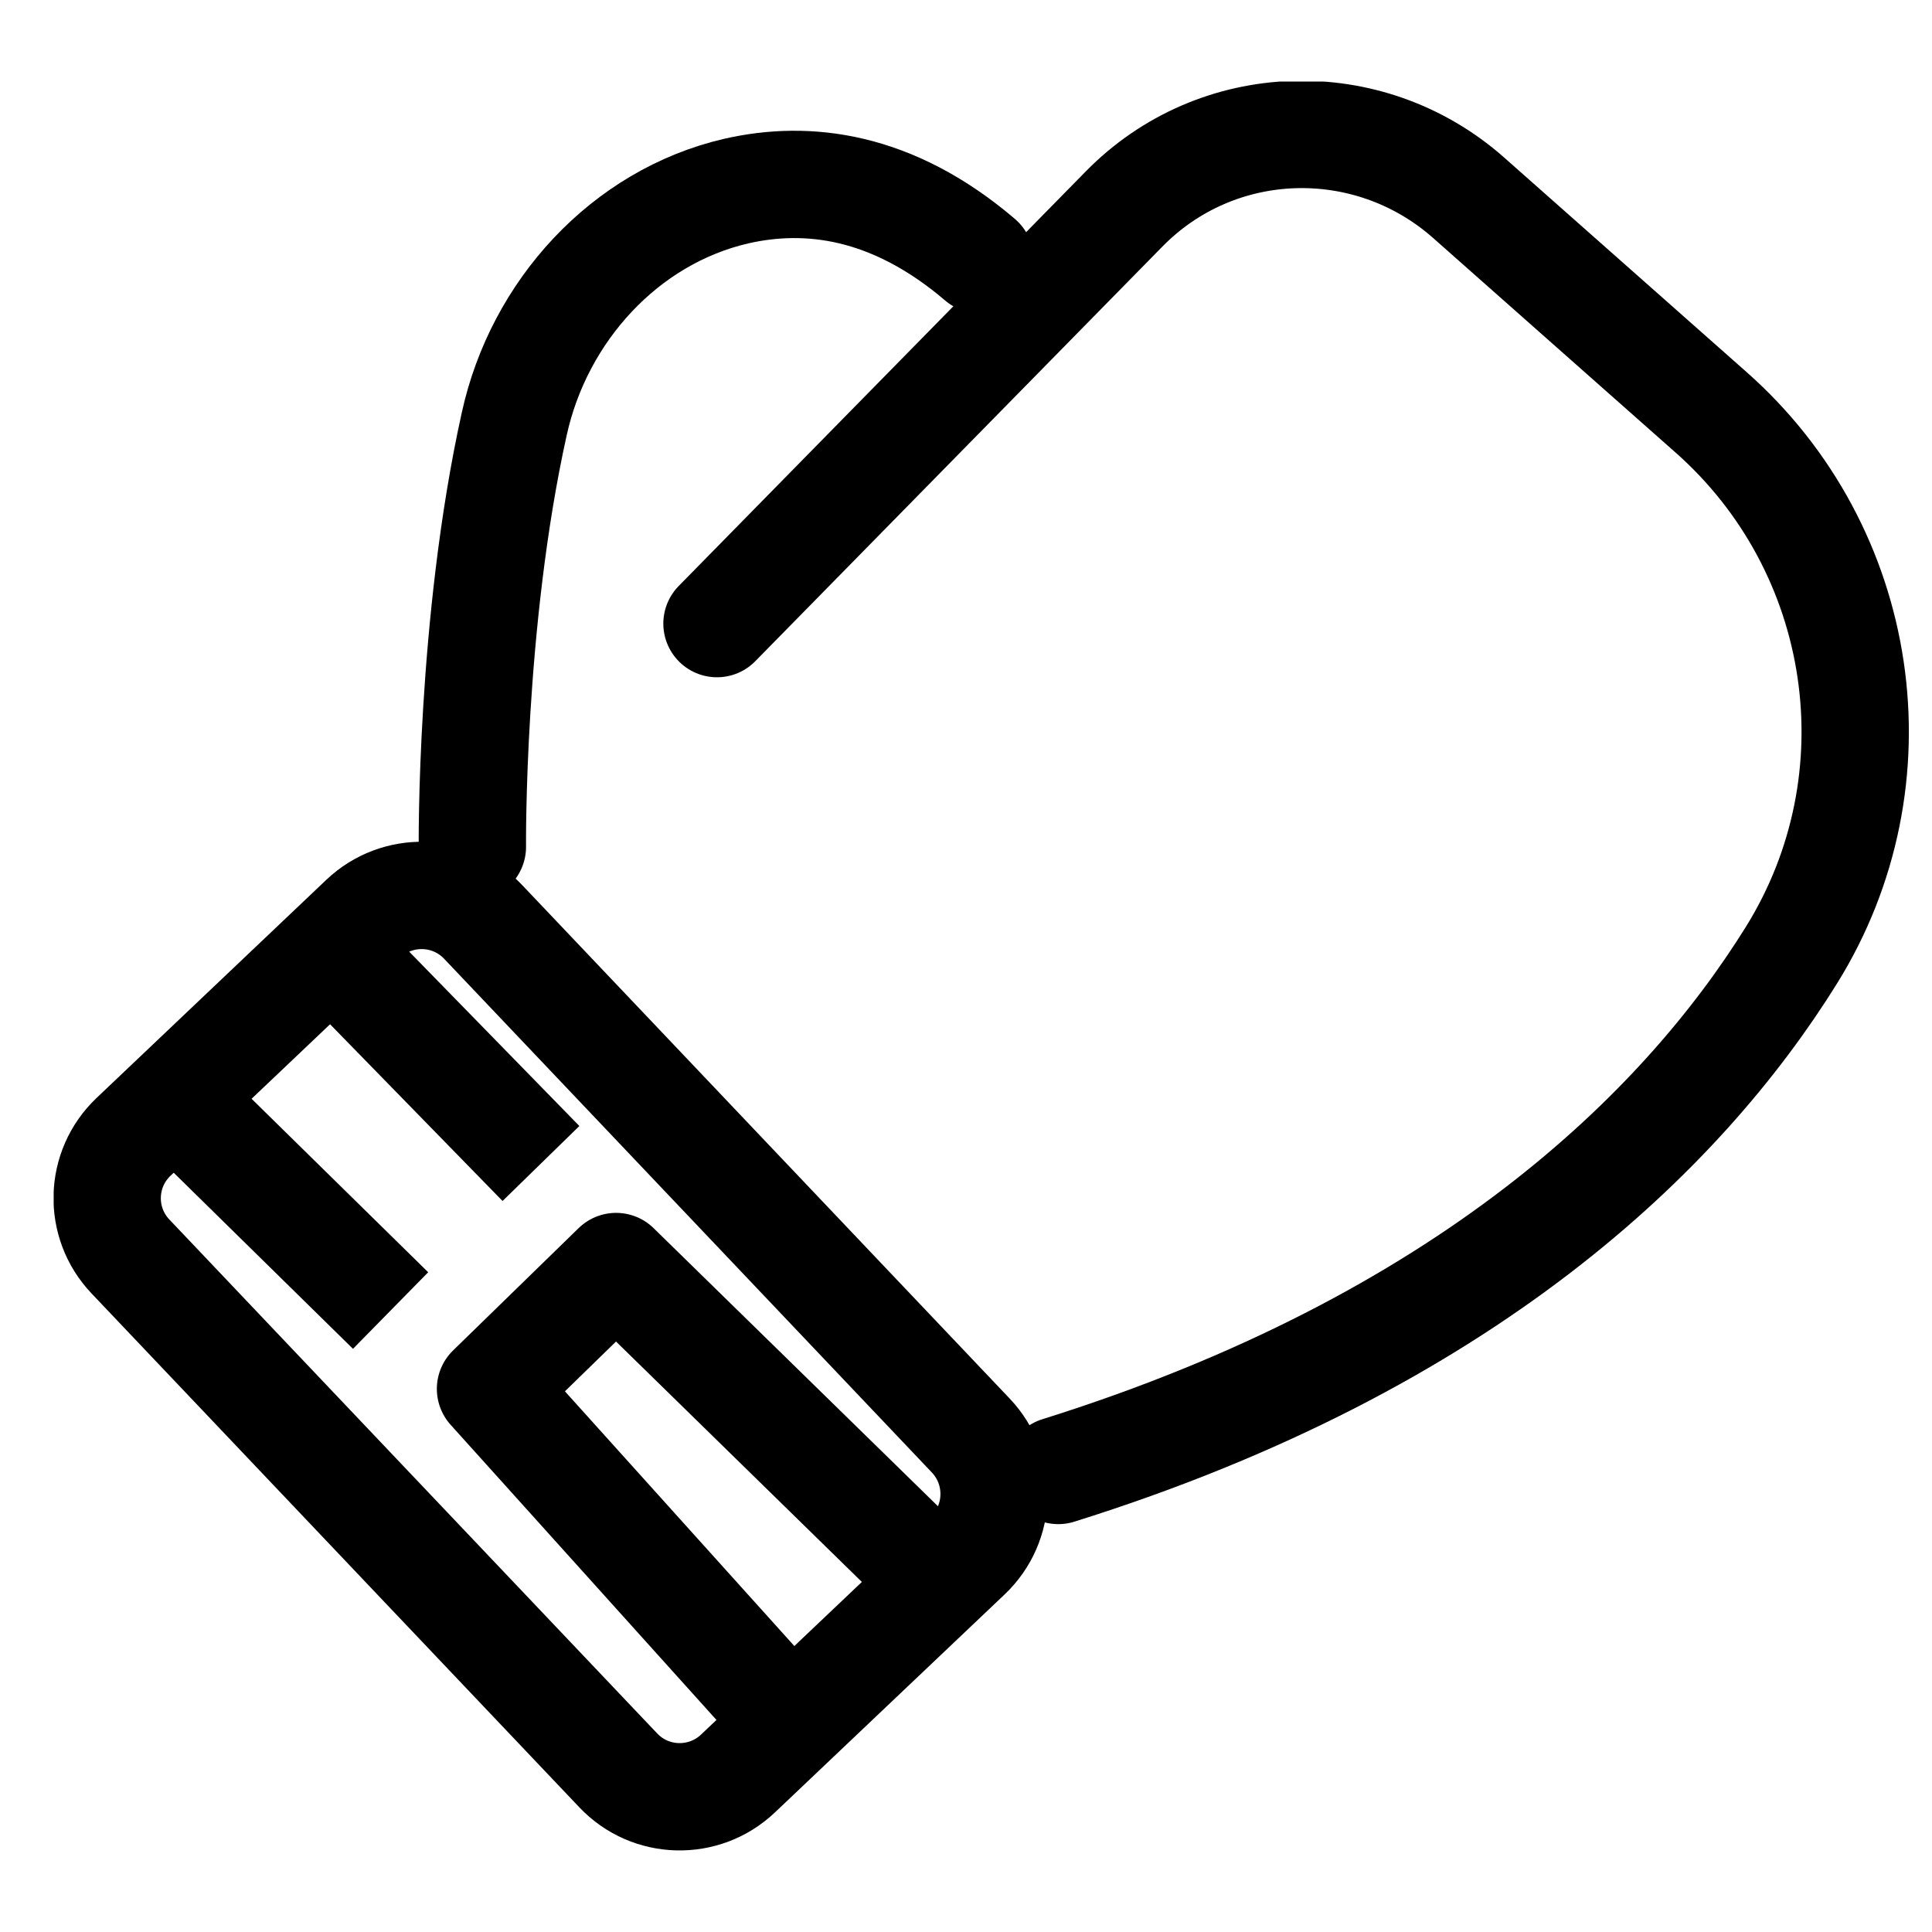 <svg width="18" height="18" viewBox="0 0 18 18" fill="none" xmlns="http://www.w3.org/2000/svg">
<g clip-path="url(#clip0_546_3343)">
<path d="M9.045 13.375L4.501 8.589C4.201 8.272 3.701 8.259 3.384 8.56L1.245 10.591C0.928 10.891 0.915 11.391 1.216 11.707L5.76 16.494C6.06 16.811 6.56 16.823 6.876 16.523L9.016 14.492C9.332 14.192 9.345 13.692 9.045 13.375Z" stroke="black" stroke-miterlimit="10"/>
<path d="M3.41 9.17L5.04 10.84" stroke="black" stroke-miterlimit="10"/>
<path d="M1.949 10.55L3.639 12.21" stroke="black" stroke-miterlimit="10"/>
<path d="M7.2 15.86L4.57 12.94L5.74 11.8L8.46 14.46" stroke="black" stroke-linecap="round" stroke-linejoin="round"/>
<path d="M4.401 7.89C4.401 7.89 4.381 5.8 4.791 3.95C5.021 2.9 5.821 2.02 6.861 1.78C7.521 1.63 8.311 1.72 9.131 2.42" stroke="black" stroke-linecap="round" stroke-linejoin="round"/>
<path d="M6.68 5.81L10.47 1.95C11.34 1.06 12.75 1.02 13.68 1.84L15.94 3.84C17.39 5.12 17.71 7.26 16.69 8.9C15.67 10.54 13.66 12.51 9.86 13.7" stroke="black" stroke-linecap="round" stroke-linejoin="round"/>
</g>
<defs>
<clipPath id="clip0_546_3343">
<rect width="17.29" height="16.48" fill="white" transform="translate(0.5 0.76)"/>
</clipPath>
</defs>
</svg>
